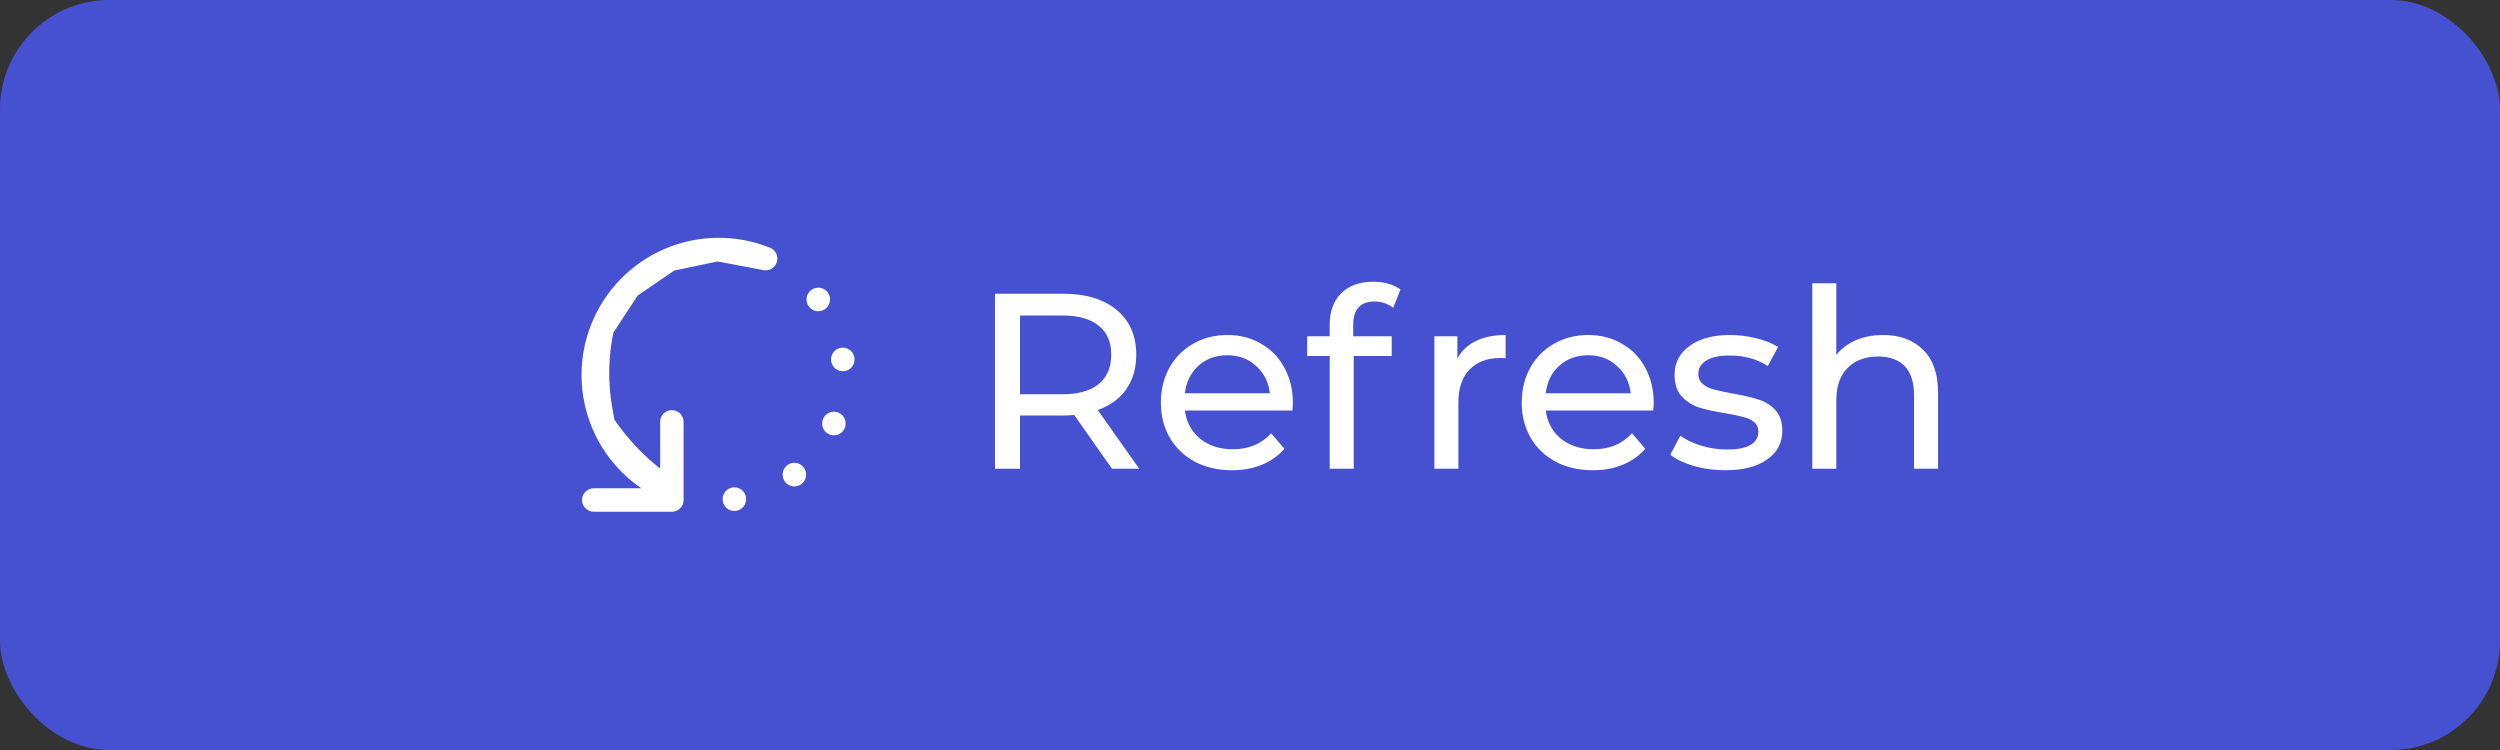 <svg width="160" height="48" viewBox="0 0 160 48" fill="none" xmlns="http://www.w3.org/2000/svg">
<rect x="0" y="0" width="160" height="48" fill="#333333" stroke="none"/>
<rect width="160" height="48" rx="7" fill="#4651D2"/>
<g clip-path="url(#clip0_4_107)">
<path d="M45.921 15.969C46.975 15.959 48.022 16.156 49 16.55L45.921 15.969ZM45.921 15.969C44.866 15.98 43.824 16.198 42.853 16.611M45.921 15.969L42.853 16.611M42.853 16.611C41.883 17.024 41.004 17.624 40.265 18.378M42.853 16.611L40.265 18.378M40.265 18.378C39.527 19.131 38.944 20.022 38.55 21M40.265 18.378L38.55 21M38.55 21C37.754 22.976 37.776 25.187 38.611 27.147M38.55 21V21C38.172 22.733 38.139 24.524 38.453 26.27L38.611 27.147M38.611 27.147C39.445 29.107 41.024 30.654 43 31.45L42.747 31.281C41.11 30.188 39.705 28.783 38.611 27.147V27.147ZM43 27V32H38" stroke="white" stroke-width="1.5" stroke-linecap="round" stroke-linejoin="round"/>
<path d="M52.37 19.16V19.17" stroke="white" stroke-width="1.5" stroke-linecap="round" stroke-linejoin="round"/>
<path d="M47 31.94V31.95" stroke="white" stroke-width="1.5" stroke-linecap="round" stroke-linejoin="round"/>
<path d="M50.84 30.37V30.38" stroke="white" stroke-width="1.5" stroke-linecap="round" stroke-linejoin="round"/>
<path d="M53.37 27.1V27.11" stroke="white" stroke-width="1.5" stroke-linecap="round" stroke-linejoin="round"/>
<path d="M53.94 23V23.01" stroke="white" stroke-width="1.5" stroke-linecap="round" stroke-linejoin="round"/>
</g>
<path d="M71.168 30L68.752 26.56C68.453 26.581 68.219 26.592 68.048 26.592H65.28V30H63.68V18.8H68.048C69.499 18.8 70.64 19.147 71.472 19.84C72.304 20.533 72.72 21.488 72.72 22.704C72.72 23.568 72.507 24.304 72.08 24.912C71.653 25.52 71.045 25.963 70.256 26.24L72.912 30H71.168ZM68 25.232C69.013 25.232 69.787 25.013 70.32 24.576C70.853 24.139 71.12 23.515 71.12 22.704C71.12 21.893 70.853 21.275 70.32 20.848C69.787 20.411 69.013 20.192 68 20.192H65.28V25.232H68ZM82.745 25.808C82.745 25.925 82.734 26.08 82.713 26.272H75.833C75.929 27.019 76.254 27.621 76.809 28.08C77.374 28.528 78.073 28.752 78.905 28.752C79.918 28.752 80.734 28.411 81.353 27.728L82.201 28.72C81.817 29.168 81.337 29.509 80.761 29.744C80.196 29.979 79.561 30.096 78.857 30.096C77.961 30.096 77.166 29.915 76.473 29.552C75.78 29.179 75.241 28.661 74.857 28C74.484 27.339 74.297 26.592 74.297 25.76C74.297 24.939 74.478 24.197 74.841 23.536C75.214 22.875 75.721 22.363 76.361 22C77.012 21.627 77.742 21.44 78.553 21.44C79.364 21.44 80.084 21.627 80.713 22C81.353 22.363 81.849 22.875 82.201 23.536C82.564 24.197 82.745 24.955 82.745 25.808ZM78.553 22.736C77.817 22.736 77.198 22.96 76.697 23.408C76.206 23.856 75.918 24.443 75.833 25.168H81.273C81.188 24.453 80.894 23.872 80.393 23.424C79.902 22.965 79.289 22.736 78.553 22.736ZM87.982 19.296C87.064 19.296 86.606 19.792 86.606 20.784V21.52H89.07V22.784H86.638V30H85.102V22.784H83.662V21.52H85.102V20.768C85.102 19.925 85.347 19.259 85.838 18.768C86.329 18.277 87.016 18.032 87.902 18.032C88.243 18.032 88.563 18.075 88.862 18.16C89.16 18.245 89.416 18.368 89.63 18.528L89.166 19.696C88.814 19.429 88.419 19.296 87.982 19.296ZM93.272 22.944C93.538 22.453 93.933 22.08 94.456 21.824C94.978 21.568 95.613 21.44 96.36 21.44V22.928C96.274 22.917 96.157 22.912 96.008 22.912C95.176 22.912 94.52 23.163 94.04 23.664C93.57 24.155 93.336 24.859 93.336 25.776V30H91.8V21.52H93.272V22.944ZM105.839 25.808C105.839 25.925 105.828 26.08 105.807 26.272H98.927C99.023 27.019 99.348 27.621 99.903 28.08C100.468 28.528 101.167 28.752 101.999 28.752C103.012 28.752 103.828 28.411 104.447 27.728L105.295 28.72C104.911 29.168 104.431 29.509 103.855 29.744C103.289 29.979 102.655 30.096 101.951 30.096C101.055 30.096 100.26 29.915 99.567 29.552C98.873 29.179 98.335 28.661 97.951 28C97.577 27.339 97.391 26.592 97.391 25.76C97.391 24.939 97.572 24.197 97.935 23.536C98.308 22.875 98.815 22.363 99.455 22C100.105 21.627 100.836 21.44 101.647 21.44C102.457 21.44 103.177 21.627 103.807 22C104.447 22.363 104.943 22.875 105.295 23.536C105.657 24.197 105.839 24.955 105.839 25.808ZM101.647 22.736C100.911 22.736 100.292 22.96 99.791 23.408C99.3 23.856 99.012 24.443 98.927 25.168H104.367C104.281 24.453 103.988 23.872 103.487 23.424C102.996 22.965 102.383 22.736 101.647 22.736ZM110.404 30.096C109.71 30.096 109.044 30.005 108.404 29.824C107.764 29.632 107.262 29.392 106.9 29.104L107.54 27.888C107.913 28.155 108.366 28.368 108.9 28.528C109.433 28.688 109.972 28.768 110.516 28.768C111.86 28.768 112.532 28.384 112.532 27.616C112.532 27.36 112.441 27.157 112.26 27.008C112.078 26.859 111.849 26.752 111.572 26.688C111.305 26.613 110.921 26.533 110.42 26.448C109.737 26.341 109.177 26.219 108.74 26.08C108.313 25.941 107.945 25.707 107.636 25.376C107.326 25.045 107.172 24.581 107.172 23.984C107.172 23.216 107.492 22.603 108.132 22.144C108.772 21.675 109.63 21.44 110.708 21.44C111.273 21.44 111.838 21.509 112.404 21.648C112.969 21.787 113.433 21.973 113.796 22.208L113.14 23.424C112.446 22.976 111.63 22.752 110.692 22.752C110.041 22.752 109.545 22.859 109.204 23.072C108.862 23.285 108.692 23.568 108.692 23.92C108.692 24.197 108.788 24.416 108.98 24.576C109.172 24.736 109.406 24.853 109.684 24.928C109.972 25.003 110.372 25.088 110.884 25.184C111.566 25.301 112.116 25.429 112.532 25.568C112.958 25.696 113.321 25.92 113.62 26.24C113.918 26.56 114.068 27.008 114.068 27.584C114.068 28.352 113.737 28.965 113.076 29.424C112.425 29.872 111.534 30.096 110.404 30.096ZM120.515 21.44C121.593 21.44 122.446 21.755 123.075 22.384C123.715 23.003 124.035 23.915 124.035 25.12V30H122.499V25.296C122.499 24.475 122.302 23.856 121.907 23.44C121.513 23.024 120.947 22.816 120.211 22.816C119.379 22.816 118.723 23.061 118.243 23.552C117.763 24.032 117.523 24.725 117.523 25.632V30H115.987V18.128H117.523V22.72C117.843 22.315 118.259 22 118.771 21.776C119.294 21.552 119.875 21.44 120.515 21.44Z" fill="white"/>
<defs>
<clipPath id="clip0_4_107">
<rect width="24" height="24" fill="white" transform="translate(34 12)"/>
</clipPath>
</defs>
</svg>
